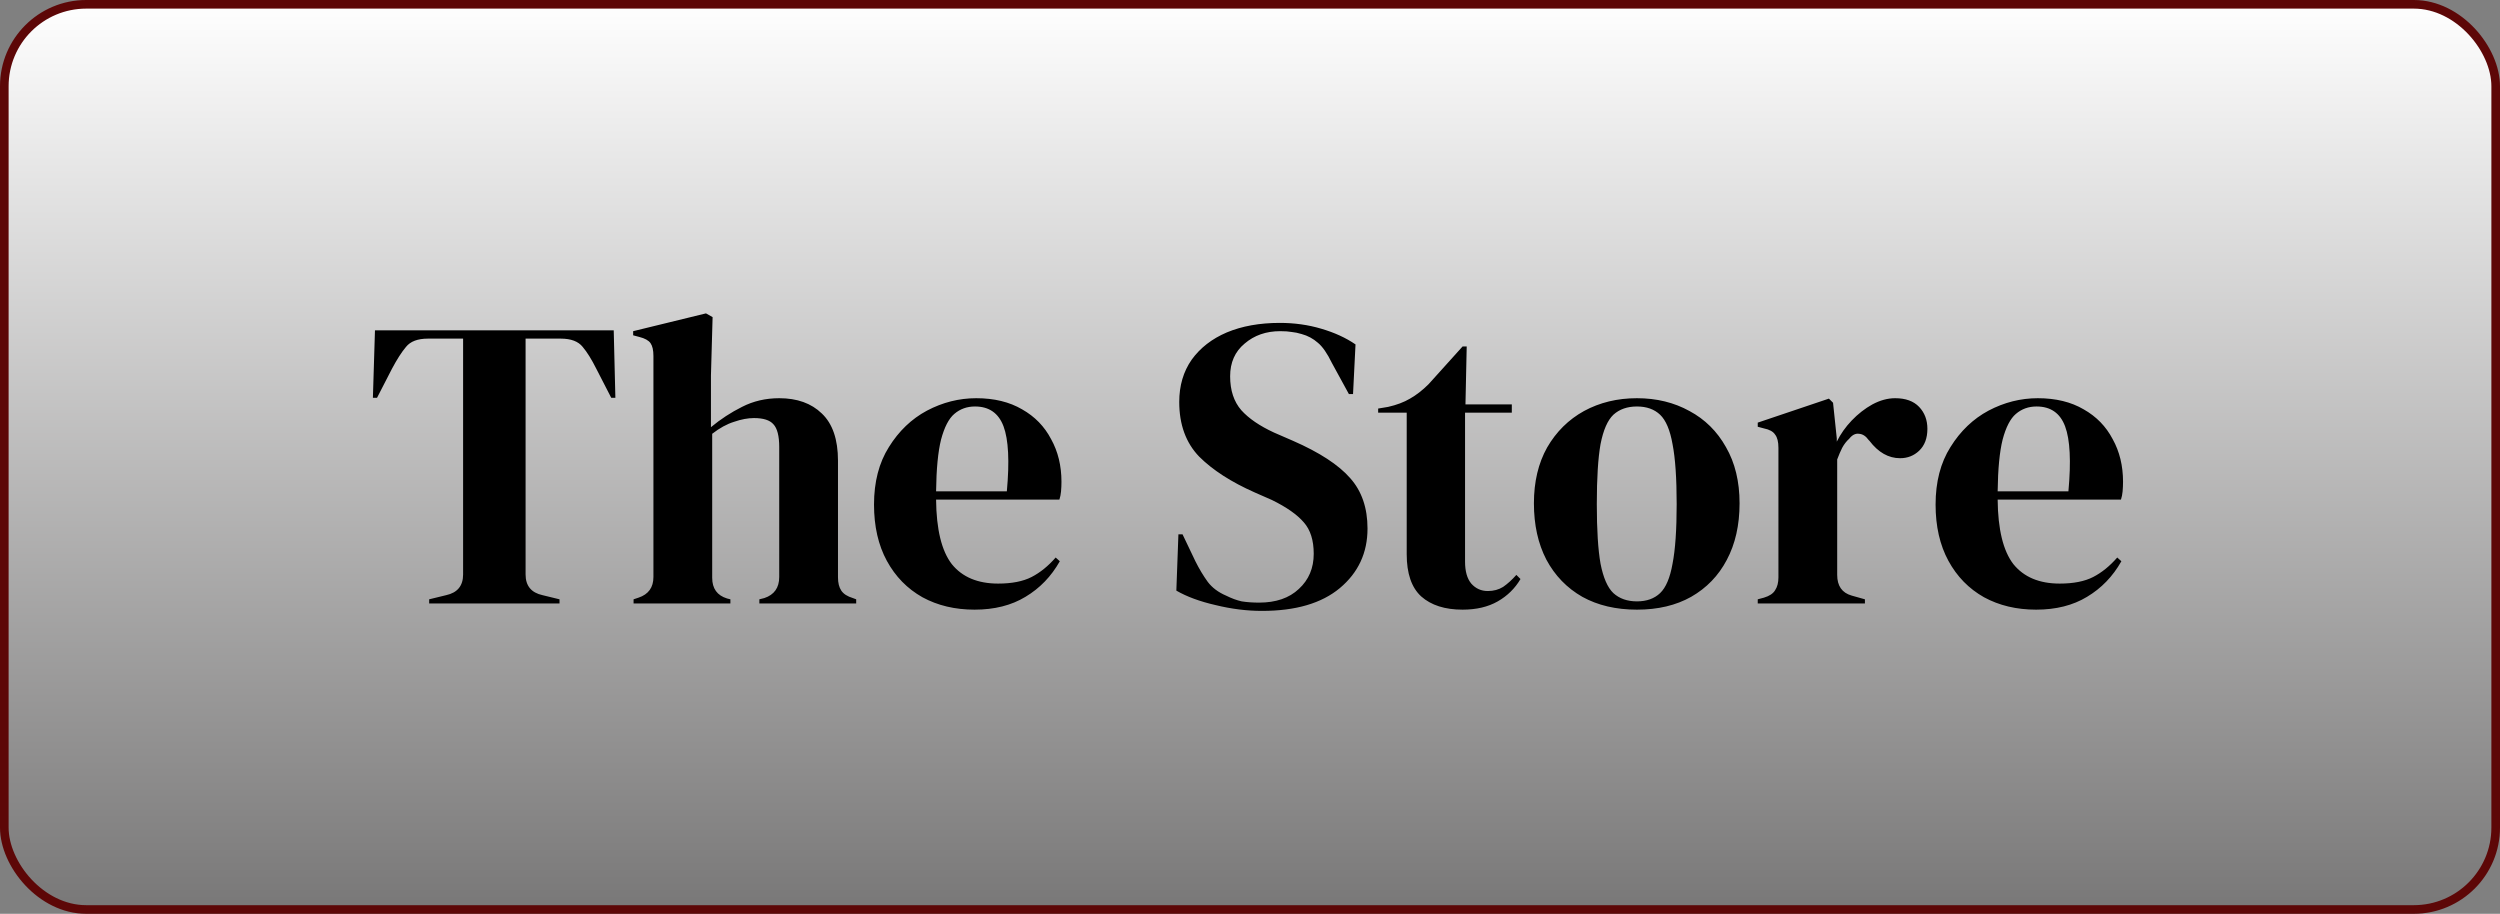 <svg width="145" height="53" viewBox="0 0 145 53" fill="none" xmlns="http://www.w3.org/2000/svg">
<rect x="0" y="0" width="145" height="53" fill="#808080" stroke="none"/>
<rect x="0.25" y="0.25" width="144.5" height="52.5" rx="4.75" fill="url(#paint0_linear_1480_1043)"/>
<rect x="0.25" y="0.25" width="144.5" height="52.5" rx="4.75" stroke="#5D0707" stroke-width="0.5"/>
<path d="M24.892 35V34.76L25.876 34.52C26.532 34.376 26.86 33.976 26.86 33.32V19.64H24.82C24.228 19.64 23.804 19.8 23.548 20.12C23.292 20.424 23.02 20.848 22.732 21.392L21.868 23.072H21.628L21.748 19.16H35.596L35.692 23.072H35.452L34.588 21.392C34.316 20.848 34.052 20.424 33.796 20.12C33.54 19.8 33.116 19.64 32.524 19.64H30.484V33.32C30.484 33.976 30.812 34.376 31.468 34.52L32.452 34.76V35H24.892ZM36.747 35V34.76L37.035 34.664C37.611 34.472 37.899 34.072 37.899 33.464V20.648C37.899 20.312 37.843 20.064 37.731 19.904C37.619 19.744 37.403 19.624 37.083 19.544L36.723 19.448V19.208L40.947 18.176L41.331 18.392L41.235 21.776V24.776C41.795 24.312 42.395 23.92 43.035 23.6C43.691 23.264 44.411 23.096 45.195 23.096C46.235 23.096 47.059 23.392 47.667 23.984C48.291 24.576 48.603 25.488 48.603 26.72V33.488C48.603 33.808 48.667 34.064 48.795 34.256C48.923 34.448 49.147 34.592 49.467 34.688L49.659 34.76V35H44.043V34.76L44.331 34.688C44.907 34.496 45.195 34.088 45.195 33.464V25.928C45.195 25.288 45.083 24.848 44.859 24.608C44.651 24.368 44.275 24.248 43.731 24.248C43.379 24.248 42.995 24.32 42.579 24.464C42.163 24.592 41.739 24.824 41.307 25.16V33.512C41.307 34.136 41.595 34.536 42.171 34.712L42.363 34.76V35H36.747ZM56.621 23.096C57.661 23.096 58.549 23.312 59.285 23.744C60.021 24.16 60.581 24.736 60.965 25.472C61.365 26.192 61.565 27.016 61.565 27.944C61.565 28.12 61.557 28.304 61.541 28.496C61.525 28.672 61.493 28.832 61.445 28.976H54.293C54.309 30.704 54.613 31.952 55.205 32.72C55.813 33.472 56.709 33.848 57.893 33.848C58.693 33.848 59.341 33.72 59.837 33.464C60.333 33.208 60.797 32.832 61.229 32.336L61.469 32.552C60.973 33.432 60.309 34.12 59.477 34.616C58.661 35.112 57.677 35.36 56.525 35.36C55.389 35.36 54.381 35.12 53.501 34.64C52.621 34.144 51.933 33.44 51.437 32.528C50.941 31.616 50.693 30.528 50.693 29.264C50.693 27.952 50.981 26.84 51.557 25.928C52.133 25 52.869 24.296 53.765 23.816C54.677 23.336 55.629 23.096 56.621 23.096ZM56.549 23.576C56.085 23.576 55.685 23.72 55.349 24.008C55.029 24.28 54.773 24.776 54.581 25.496C54.405 26.2 54.309 27.2 54.293 28.496H58.397C58.557 26.752 58.493 25.496 58.205 24.728C57.917 23.96 57.365 23.576 56.549 23.576ZM73.196 35.432C72.316 35.432 71.42 35.32 70.508 35.096C69.596 34.888 68.836 34.608 68.228 34.256L68.348 30.992H68.588L69.332 32.552C69.556 33 69.796 33.4 70.052 33.752C70.308 34.088 70.66 34.352 71.108 34.544C71.428 34.704 71.732 34.816 72.02 34.88C72.324 34.928 72.66 34.952 73.028 34.952C74.004 34.952 74.772 34.688 75.332 34.16C75.908 33.632 76.196 32.952 76.196 32.12C76.196 31.336 76.004 30.728 75.62 30.296C75.236 29.848 74.62 29.416 73.772 29L72.788 28.568C71.412 27.96 70.332 27.264 69.548 26.48C68.78 25.68 68.396 24.624 68.396 23.312C68.396 22.368 68.636 21.552 69.116 20.864C69.612 20.176 70.292 19.648 71.156 19.28C72.036 18.912 73.06 18.728 74.228 18.728C75.076 18.728 75.876 18.84 76.628 19.064C77.396 19.288 78.06 19.592 78.62 19.976L78.476 22.856H78.236L77.252 21.056C76.98 20.496 76.708 20.104 76.436 19.88C76.164 19.64 75.852 19.472 75.5 19.376C75.292 19.312 75.1 19.272 74.924 19.256C74.748 19.224 74.524 19.208 74.252 19.208C73.436 19.208 72.748 19.448 72.188 19.928C71.628 20.392 71.348 21.024 71.348 21.824C71.348 22.64 71.564 23.296 71.996 23.792C72.428 24.272 73.06 24.704 73.892 25.088L74.996 25.568C76.532 26.24 77.636 26.96 78.308 27.728C78.98 28.48 79.316 29.456 79.316 30.656C79.316 32.064 78.78 33.216 77.708 34.112C76.652 34.992 75.148 35.432 73.196 35.432ZM84.829 35.36C83.805 35.36 83.005 35.104 82.429 34.592C81.869 34.08 81.589 33.264 81.589 32.144V23.936H79.933V23.696L80.509 23.6C81.005 23.488 81.429 23.328 81.781 23.12C82.149 22.912 82.509 22.632 82.861 22.28L84.829 20.096H85.069L84.997 23.456H87.685V23.936H84.973V32.576C84.973 33.136 85.093 33.56 85.333 33.848C85.589 34.136 85.909 34.28 86.293 34.28C86.629 34.28 86.925 34.2 87.181 34.04C87.437 33.864 87.693 33.632 87.949 33.344L88.189 33.584C87.869 34.128 87.429 34.56 86.869 34.88C86.309 35.2 85.629 35.36 84.829 35.36ZM94.943 35.36C93.727 35.36 92.671 35.112 91.775 34.616C90.879 34.104 90.183 33.384 89.687 32.456C89.207 31.528 88.967 30.44 88.967 29.192C88.967 27.944 89.223 26.864 89.735 25.952C90.263 25.04 90.975 24.336 91.871 23.84C92.783 23.344 93.807 23.096 94.943 23.096C96.079 23.096 97.095 23.344 97.991 23.84C98.887 24.32 99.591 25.016 100.103 25.928C100.631 26.84 100.895 27.928 100.895 29.192C100.895 30.456 100.647 31.552 100.151 32.48C99.671 33.392 98.983 34.104 98.087 34.616C97.207 35.112 96.159 35.36 94.943 35.36ZM94.943 34.88C95.503 34.88 95.951 34.72 96.287 34.4C96.623 34.08 96.863 33.512 97.007 32.696C97.167 31.88 97.247 30.728 97.247 29.24C97.247 27.736 97.167 26.576 97.007 25.76C96.863 24.944 96.623 24.376 96.287 24.056C95.951 23.736 95.503 23.576 94.943 23.576C94.383 23.576 93.927 23.736 93.575 24.056C93.239 24.376 92.991 24.944 92.831 25.76C92.687 26.576 92.615 27.736 92.615 29.24C92.615 30.728 92.687 31.88 92.831 32.696C92.991 33.512 93.239 34.08 93.575 34.4C93.927 34.72 94.383 34.88 94.943 34.88ZM101.949 35V34.76L102.309 34.664C102.629 34.568 102.845 34.424 102.957 34.232C103.085 34.04 103.149 33.792 103.149 33.488V25.976C103.149 25.624 103.085 25.368 102.957 25.208C102.845 25.032 102.629 24.912 102.309 24.848L101.949 24.752V24.512L106.077 23.12L106.317 23.36L106.533 25.424V25.616C106.757 25.168 107.045 24.76 107.397 24.392C107.765 24.008 108.165 23.696 108.597 23.456C109.045 23.216 109.485 23.096 109.917 23.096C110.525 23.096 110.989 23.264 111.309 23.6C111.629 23.936 111.789 24.36 111.789 24.872C111.789 25.416 111.629 25.84 111.309 26.144C111.005 26.432 110.637 26.576 110.205 26.576C109.533 26.576 108.941 26.24 108.429 25.568L108.381 25.52C108.221 25.296 108.037 25.176 107.829 25.16C107.621 25.128 107.429 25.224 107.253 25.448C107.093 25.592 106.957 25.768 106.845 25.976C106.749 26.168 106.653 26.392 106.557 26.648V33.344C106.557 33.984 106.837 34.384 107.397 34.544L108.165 34.76V35H101.949ZM118.192 23.096C119.232 23.096 120.12 23.312 120.856 23.744C121.592 24.16 122.152 24.736 122.536 25.472C122.936 26.192 123.136 27.016 123.136 27.944C123.136 28.12 123.128 28.304 123.112 28.496C123.096 28.672 123.064 28.832 123.016 28.976H115.864C115.88 30.704 116.184 31.952 116.776 32.72C117.384 33.472 118.28 33.848 119.464 33.848C120.264 33.848 120.912 33.72 121.408 33.464C121.904 33.208 122.368 32.832 122.8 32.336L123.04 32.552C122.544 33.432 121.88 34.12 121.048 34.616C120.232 35.112 119.248 35.36 118.096 35.36C116.96 35.36 115.952 35.12 115.072 34.64C114.192 34.144 113.504 33.44 113.008 32.528C112.512 31.616 112.264 30.528 112.264 29.264C112.264 27.952 112.552 26.84 113.128 25.928C113.704 25 114.44 24.296 115.336 23.816C116.248 23.336 117.2 23.096 118.192 23.096ZM118.12 23.576C117.656 23.576 117.256 23.72 116.92 24.008C116.6 24.28 116.344 24.776 116.152 25.496C115.976 26.2 115.88 27.2 115.864 28.496H119.968C120.128 26.752 120.064 25.496 119.776 24.728C119.488 23.96 118.936 23.576 118.12 23.576Z" fill="black"/>
<defs>
<linearGradient id="paint0_linear_1480_1043" x1="72.5" y1="0" x2="72.5" y2="53" gradientUnits="userSpaceOnUse">
<stop stop-color="white"/>
<stop offset="1" stop-color="#787777"/>
</linearGradient>
</defs>
</svg>
